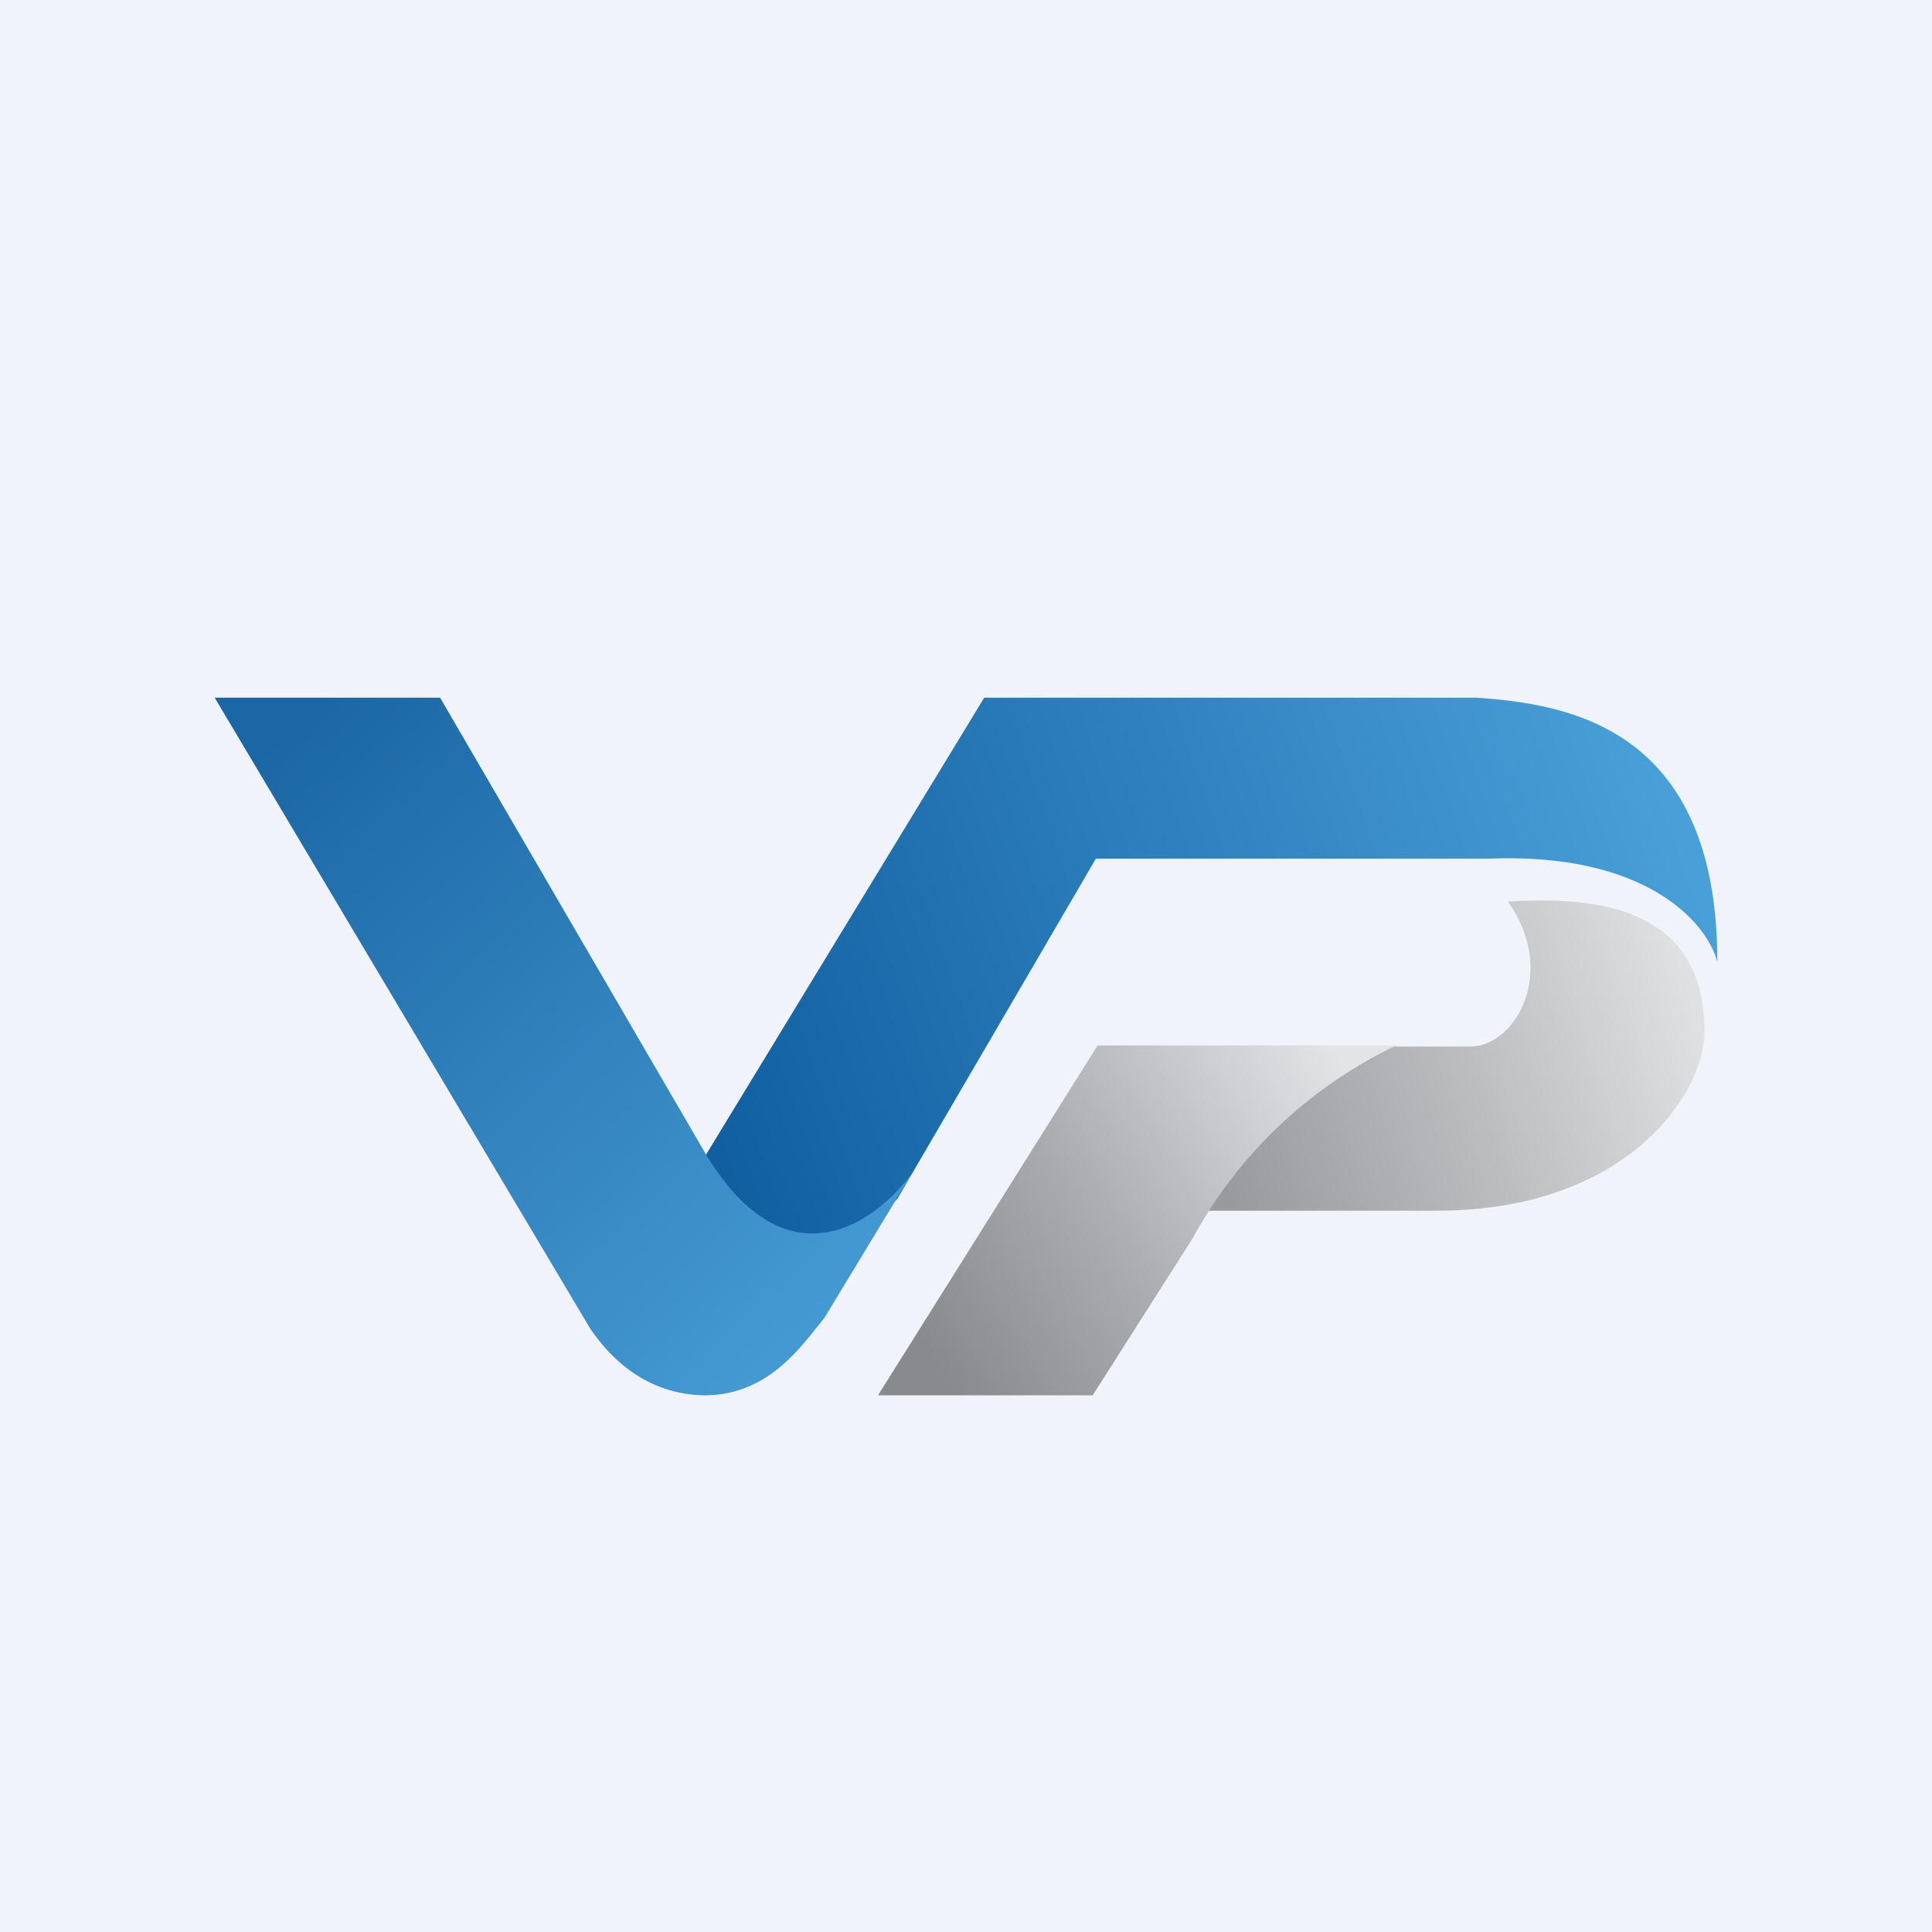 <!-- by TradingView --><svg xmlns="http://www.w3.org/2000/svg" width="18" height="18" viewBox="0 0 18 18"><path fill="#F0F3FA" d="M0 0h18v18H0z"/><path d="M9.17 6.5l-2.63 4.32c.34 1.4 1.36.82 1.82.35L10.21 8h3.66c1.46-.06 2.03.59 2.13.96 0-2.21-1.43-2.4-2.24-2.46h-4.6z" fill="url(#a1c1gg220)"/><path d="M13.7 9.75h-.77c-.63.13-1.4 1.04-1.72 1.53h2.17c1.78 0 2.5-1.09 2.5-1.67 0-1.17-1.02-1.26-1.83-1.21.47.67.06 1.35-.35 1.35z" fill="url(#b1c1gg220)"/><path d="M5.5 12.38L2 6.5h2.1l2.48 4.26c.76 1.25 1.6.62 1.93.15l-.83 1.37c-.2.24-.5.71-1.1.72-.57 0-.91-.37-1.08-.62z" fill="url(#c1c1gg220)"/><path d="M10.22 9.75L8.18 13h2l.93-1.46a4.23 4.23 0 0 1 1.9-1.8h-2.79z" fill="url(#d1c1gg220)"/><defs><linearGradient id="a1c1gg220" x1="15.46" y1="7.22" x2="6.56" y2="10.36" gradientUnits="userSpaceOnUse"><stop stop-color="#499FD8"/><stop offset="1" stop-color="#115FA1"/></linearGradient><linearGradient id="b1c1gg220" x1="15.73" y1="9.18" x2="11.25" y2="10.58" gradientUnits="userSpaceOnUse"><stop stop-color="#DFE0E2"/><stop offset=".48" stop-color="#BBBCBE"/><stop offset="1" stop-color="#999A9E"/></linearGradient><linearGradient id="c1c1gg220" x1="2.98" y1="6.51" x2="8.04" y2="11.84" gradientUnits="userSpaceOnUse"><stop stop-color="#1B67A5"/><stop offset="1" stop-color="#4499D2"/></linearGradient><linearGradient id="d1c1gg220" x1="12.42" y1="9.75" x2="8.01" y2="12.52" gradientUnits="userSpaceOnUse"><stop stop-color="#E3E4E6"/><stop offset=".53" stop-color="#AAABAF"/><stop offset=".9" stop-color="#898A8E"/></linearGradient></defs></svg>